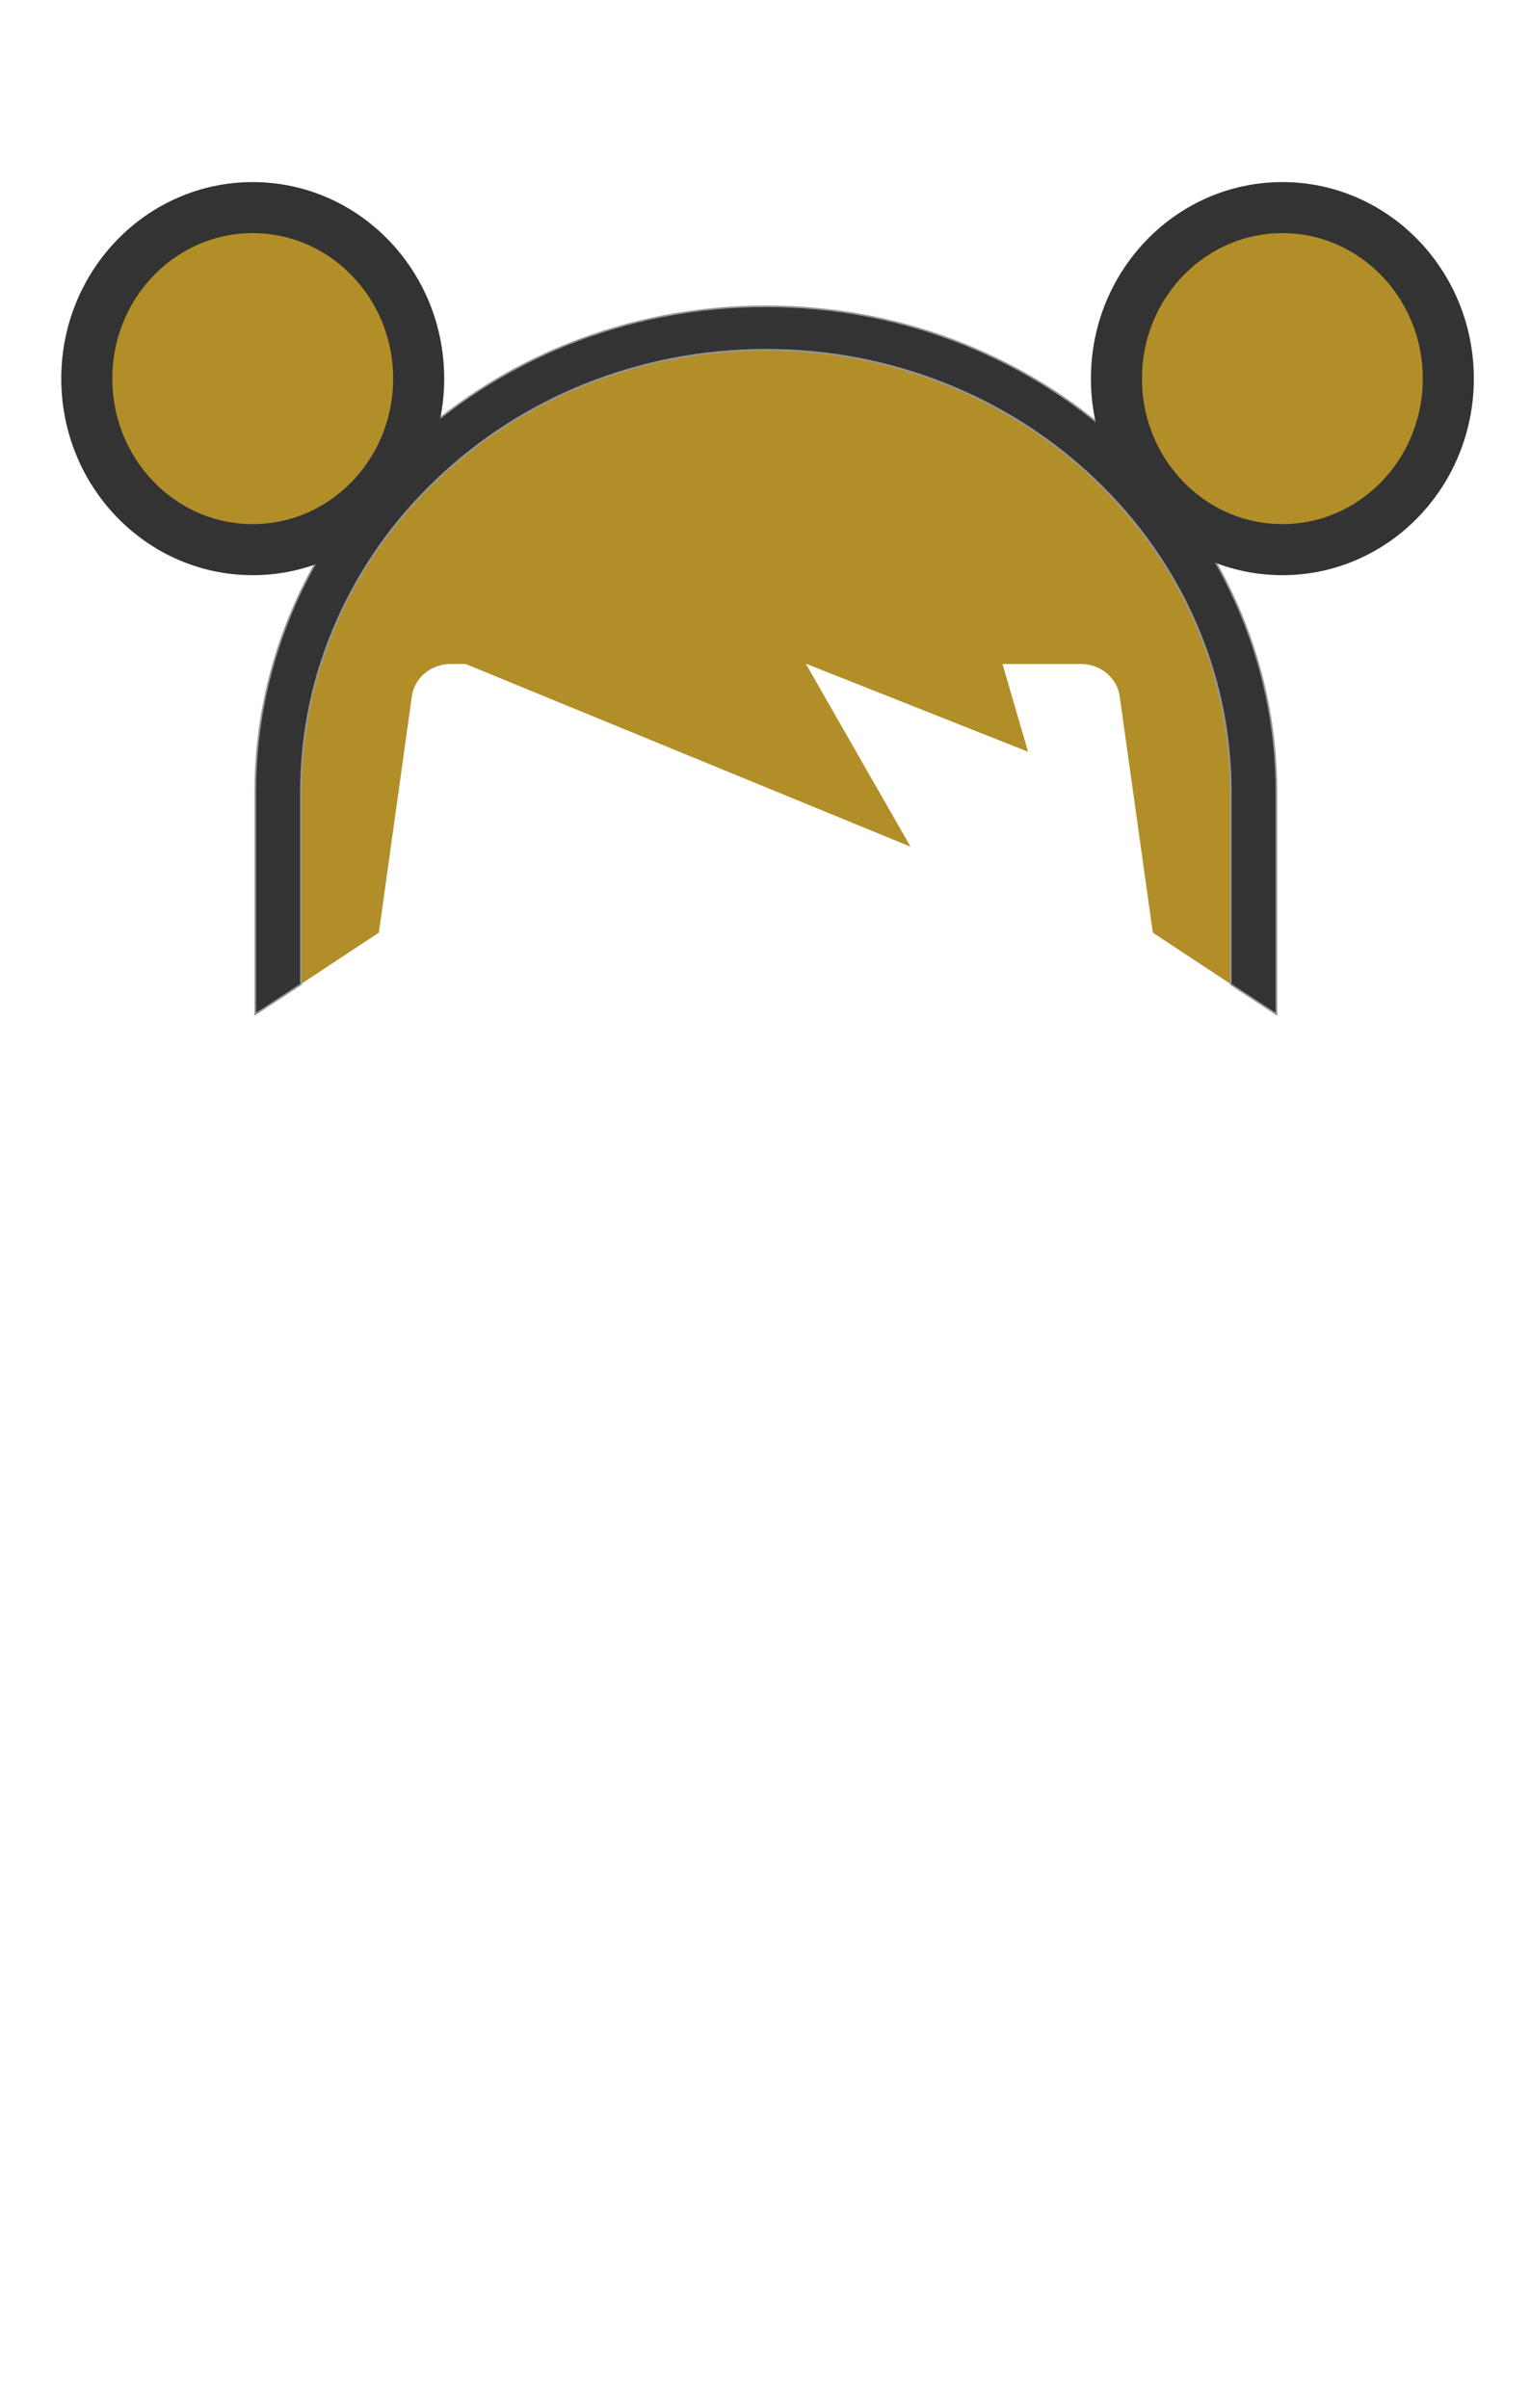 <svg width="899" height="1415" xmlns="http://www.w3.org/2000/svg"><g fill="none" fill-rule="evenodd"><path d="M27 165h845v690H27z"/><path d="M750 466.119C750 308.073 615.713 180 450 180S150 308.073 150 466.119V596l72.63-47.956 19.355-138.825c1.497-10.943 11.274-19.03 22.747-19.03h370.436c11.473 0 21.25 8.087 22.747 19.03l19.454 138.825L750 596V466.119z" fill="#B28E28"/><path d="M450 205.555c36.914 0 72.63 6.84 106.352 20.424 32.524 13.11 61.756 31.825 86.797 55.765 25.142 23.94 44.796 51.68 58.564 82.649 14.266 32.014 21.45 66.119 21.45 101.269v112.763L750 596V465.662C750 307.868 615.713 180 450 180S150 307.868 150 465.662V596l26.837-17.575V465.662c0-35.15 7.184-69.16 21.45-101.27 13.768-30.969 33.422-58.804 58.564-82.648 25.141-23.94 54.273-42.655 86.797-55.765 33.721-13.49 69.438-20.424 106.352-20.424" stroke="#979797" fill="#333"/><ellipse stroke="#333" stroke-width="30" fill="#B28E28" cx="753.5" cy="222.5" rx="97.5" ry="100.5"/><ellipse stroke="#333" stroke-width="30" fill="#B28E28" cx="148.5" cy="222.5" rx="97.5" ry="100.5"/><path stroke="#B28E28" fill="#B28E28" d="M272 389l261.866 107.55L472.312 389l130.994 51.919L588.172 389h-111.95z"/></g></svg>